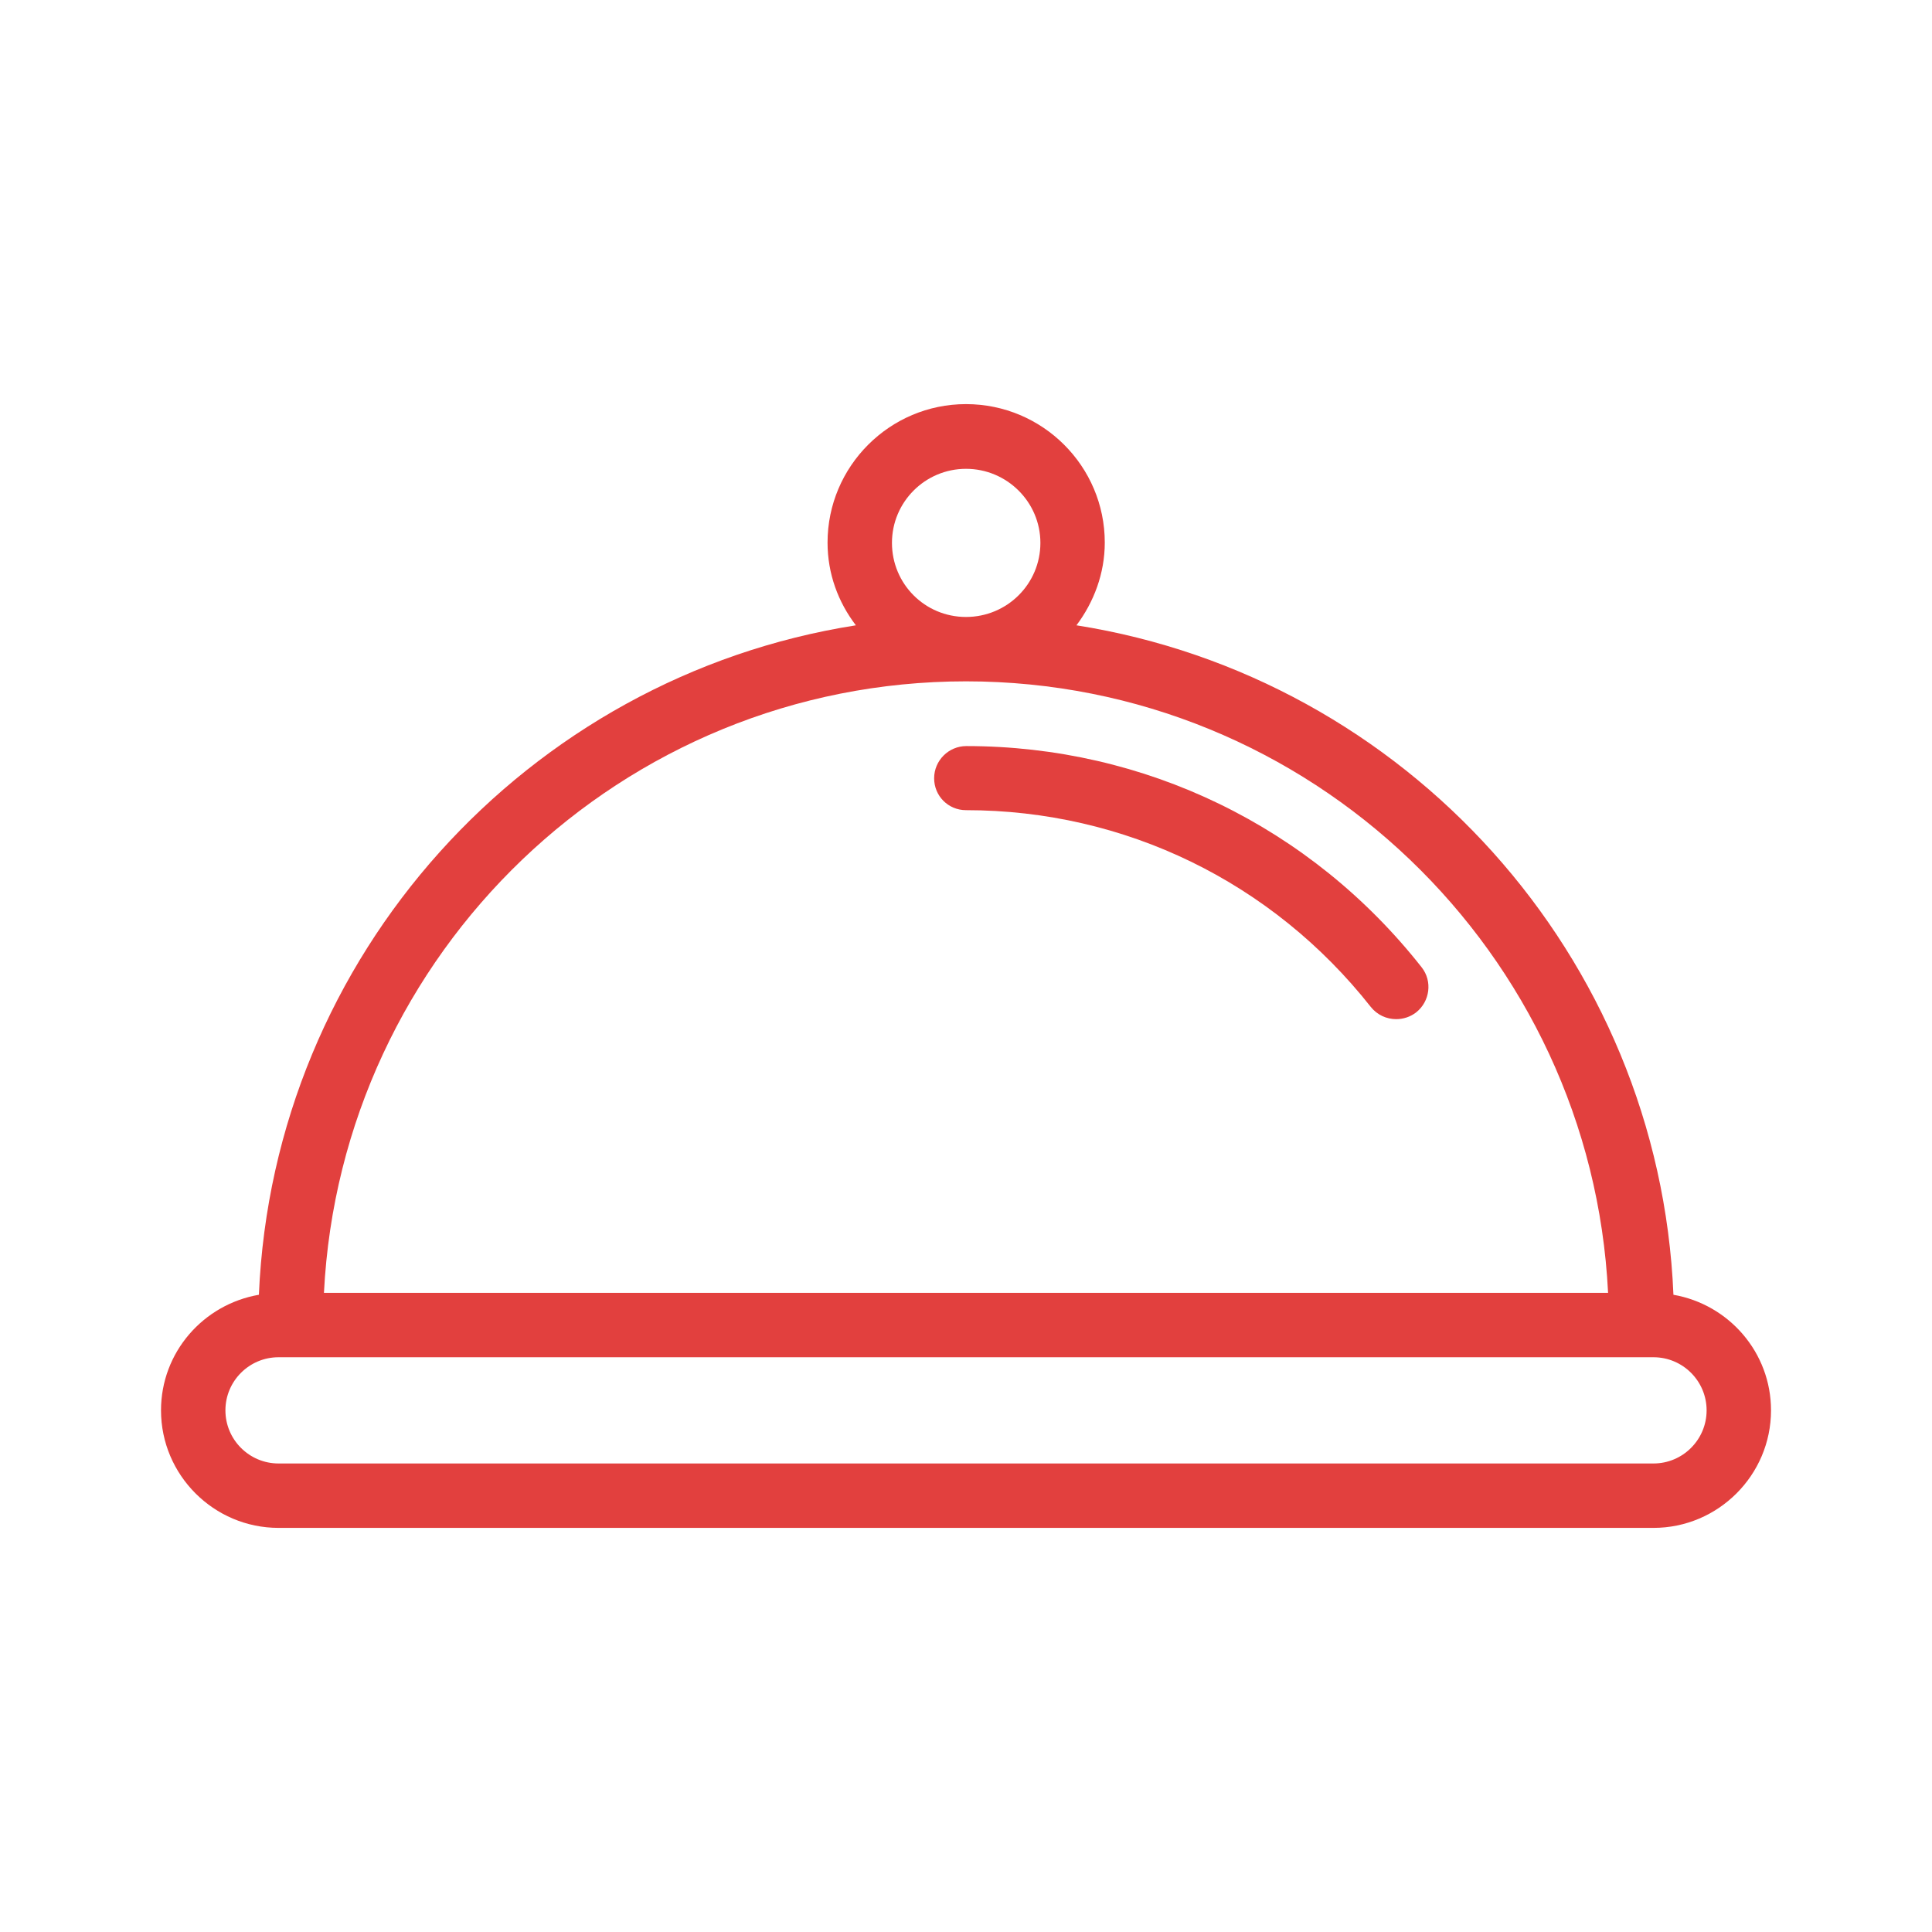 <?xml version="1.0" encoding="UTF-8"?>
<svg xmlns="http://www.w3.org/2000/svg" width="65" height="65" viewBox="0 0 65 65" fill="none">
  <path d="M56.301 43.561C55.825 32.142 47.266 22.782 36.216 21.038C36.801 20.258 37.169 19.294 37.169 18.254C37.169 15.687 35.079 13.596 32.5 13.596C29.933 13.596 27.842 15.687 27.842 18.254C27.842 19.305 28.2 20.258 28.795 21.038C17.745 22.772 9.198 32.142 8.71 43.561C6.836 43.886 5.417 45.5 5.417 47.45C5.417 49.627 7.194 51.404 9.371 51.404H55.63C57.807 51.404 59.584 49.627 59.584 47.45C59.584 45.5 58.164 43.886 56.301 43.561ZM30.009 18.265C30.009 16.889 31.125 15.773 32.5 15.773C33.876 15.773 35.003 16.889 35.003 18.265C35.003 19.641 33.887 20.757 32.5 20.757C31.114 20.757 30.009 19.641 30.009 18.265ZM32.5 22.923C44.081 22.923 53.539 32.056 54.102 43.496H10.899C11.473 32.056 20.919 22.923 32.5 22.923ZM55.63 49.237H9.371C8.385 49.237 7.584 48.436 7.584 47.45C7.584 46.464 8.385 45.663 9.371 45.663H55.63C56.615 45.663 57.417 46.464 57.417 47.45C57.417 48.436 56.615 49.237 55.63 49.237Z" fill="#E2403E"></path>
  <path d="M32.5 27.257C37.841 27.257 42.803 29.672 46.118 33.876C46.334 34.147 46.649 34.288 46.974 34.288C47.212 34.288 47.45 34.212 47.645 34.06C48.111 33.692 48.198 33.009 47.829 32.543C44.103 27.809 38.513 25.101 32.511 25.101C31.915 25.101 31.428 25.588 31.428 26.184C31.428 26.78 31.904 27.257 32.5 27.257Z" fill="#E2403E"></path>
</svg>
